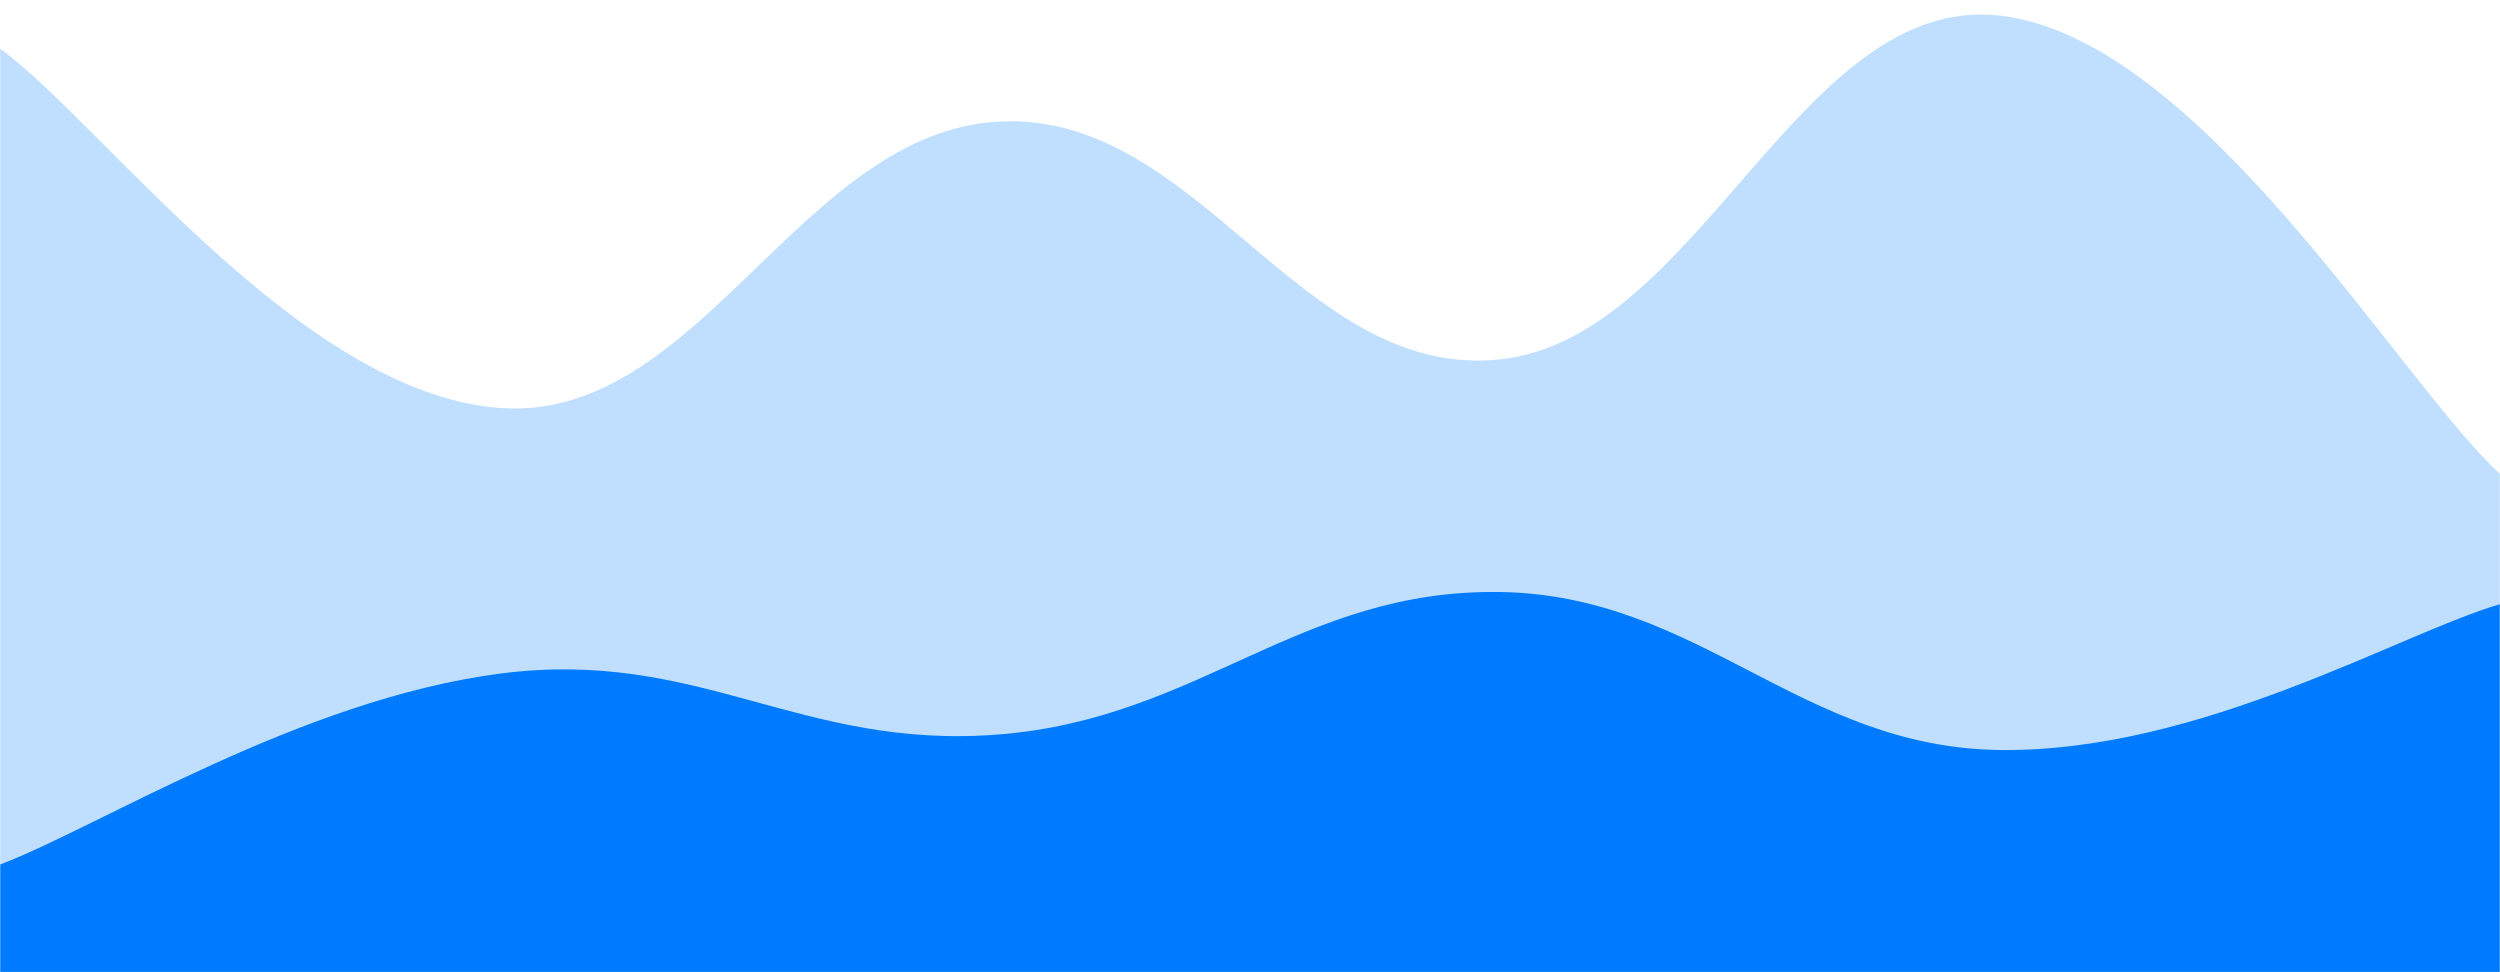 
<svg xmlns="http://www.w3.org/2000/svg" version="1.1" xmlns:xlink="http://www.w3.org/1999/xlink" xmlns:svgjs="http://svgjs.dev/svgjs" width="1440" height="560" preserveAspectRatio="none" viewBox="0 0 1440 560"><g mask="url(&quot;#SvgjsMask1010&quot;)" fill="none"><path d="M 0,28 C 57.6,69.4 172.8,226.6 288,235 C 403.2,243.4 460.8,75.6 576,70 C 691.2,64.4 748.8,219.2 864,207 C 979.2,194.8 1036.8,-4.2 1152,9 C 1267.2,22.2 1382.4,220.2 1440,273L1440 560L0 560z" fill="rgba(192, 223, 255, 1)"></path><path d="M 0,498 C 57.6,476 172.8,403 288,388 C 403.2,373 460.8,432.4 576,423 C 691.2,413.6 748.8,339.2 864,341 C 979.2,342.8 1036.8,430.6 1152,432 C 1267.2,433.4 1382.4,364.8 1440,348L1440 560L0 560z" fill="rgba(0, 123, 255, 1)"></path></g><defs><mask id="SvgjsMask1010"><rect width="1440" height="560" fill="#ffffff"></rect></mask></defs></svg>